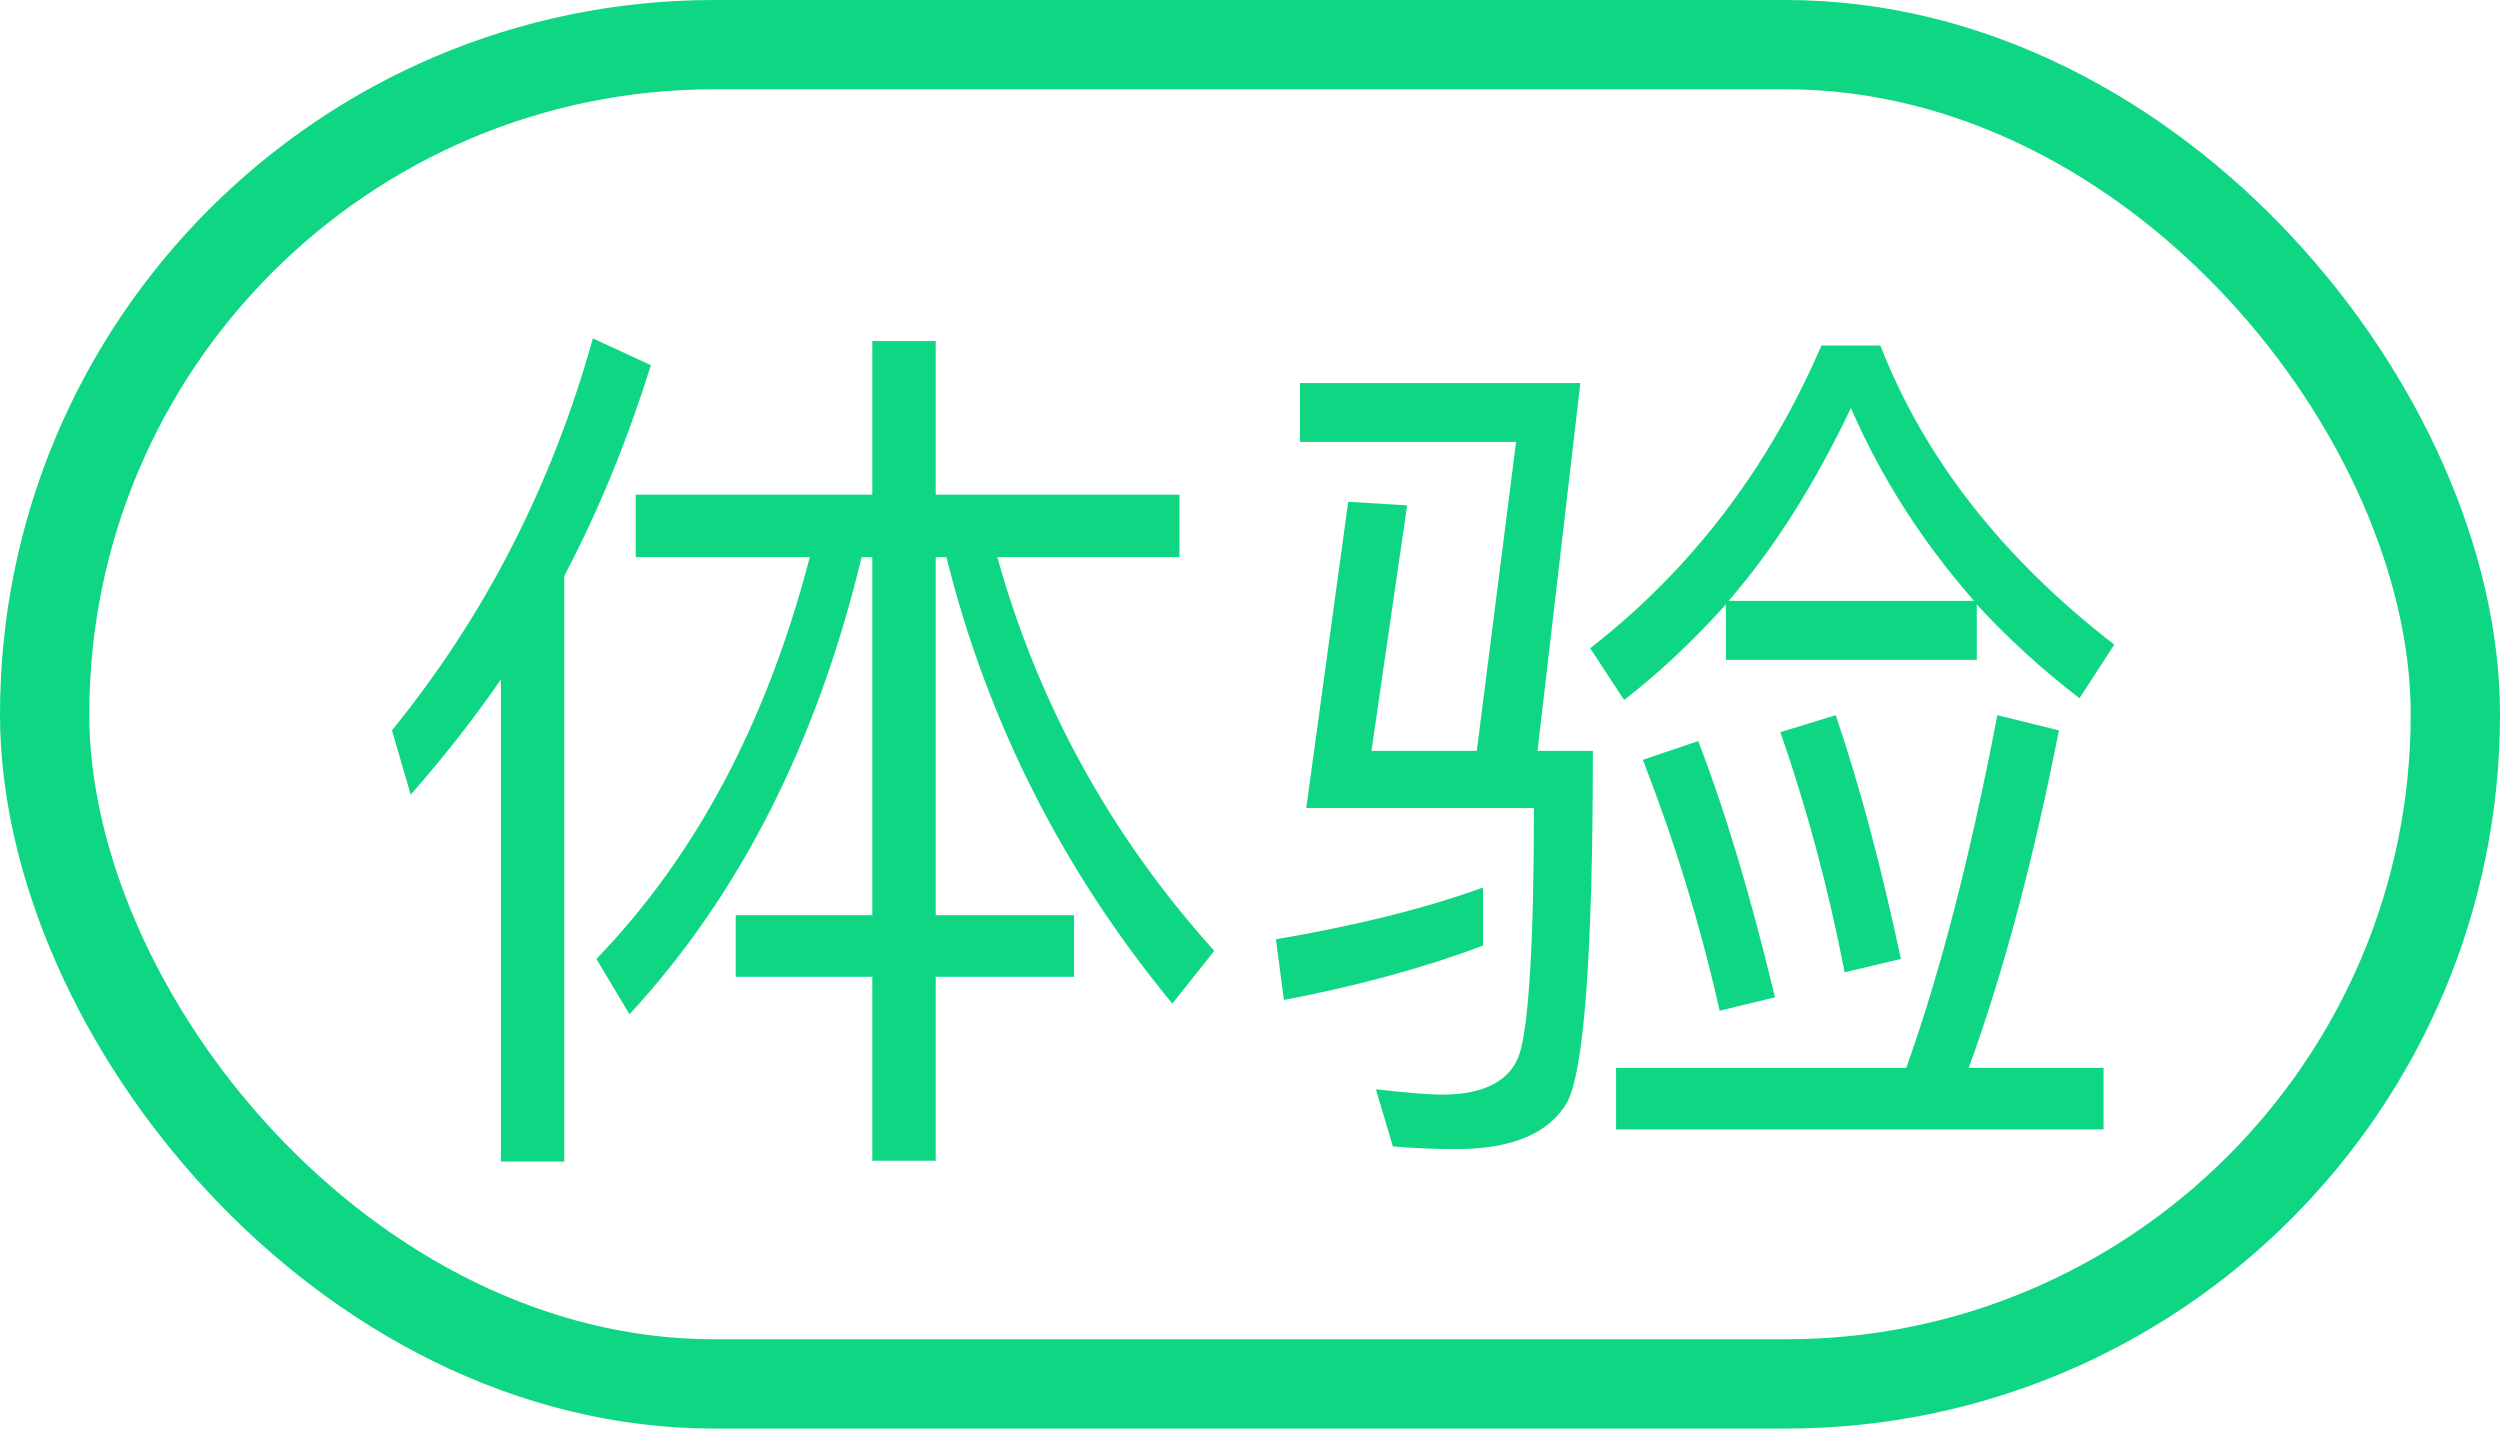 <svg width="28" height="16" viewBox="0 0 28 16" fill="none" xmlns="http://www.w3.org/2000/svg">
<path d="M5.61 7.61V13.01H6.32V6.45C6.71 5.71 7.03 4.92 7.29 4.09L6.64 3.79C6.18 5.44 5.43 6.9 4.39 8.18L4.6 8.9C4.96 8.49 5.3 8.06 5.61 7.61ZM7.12 5.54V6.24H9.07C8.59 8.08 7.8 9.58 6.68 10.74L7.05 11.36C8.28 10.03 9.15 8.32 9.65 6.24H9.77V10.25H8.24V10.94H9.77V13H10.48V10.94H12.03V10.25H10.48V6.24H10.6C11.06 8.09 11.91 9.76 13.13 11.24L13.6 10.65C12.44 9.36 11.63 7.89 11.17 6.24H13.21V5.54H10.48V3.82H9.77V5.54H7.12ZM19.33 6.77V7.39H22.14V6.77C22.48 7.14 22.86 7.49 23.29 7.82L23.68 7.22C22.44 6.26 21.56 5.15 21.06 3.87H20.4C19.8 5.26 18.93 6.39 17.81 7.26L18.19 7.84C18.59 7.53 18.97 7.17 19.33 6.77ZM22.11 6.73H19.36C19.88 6.13 20.33 5.41 20.73 4.57C21.07 5.35 21.53 6.07 22.11 6.73ZM18.1 11.96V12.65H23.56V11.96H22.05C22.45 10.86 22.78 9.6 23.06 8.18L22.37 8.01C22.07 9.58 21.73 10.9 21.35 11.96H18.1ZM19.02 8.3L18.4 8.51C18.75 9.41 19.04 10.34 19.26 11.32L19.88 11.17C19.62 10.09 19.34 9.13 19.02 8.3ZM20.56 8.01L19.94 8.2C20.24 9.06 20.48 9.96 20.66 10.89L21.29 10.74C21.07 9.71 20.83 8.8 20.56 8.01ZM16.98 4.95L16.54 8.41H15.36L15.76 5.66L15.1 5.62L14.63 9.05H17.18C17.18 10.57 17.12 11.48 17.02 11.8C16.92 12.1 16.63 12.26 16.15 12.26C16.01 12.26 15.76 12.24 15.41 12.2L15.6 12.84C15.84 12.86 16.08 12.87 16.31 12.87C16.94 12.87 17.35 12.69 17.55 12.35C17.74 12 17.84 10.69 17.84 8.41H17.22L17.7 4.29H14.56V4.95H16.98ZM16.61 9.94C15.95 10.18 15.17 10.37 14.29 10.52L14.38 11.2C15.21 11.04 15.95 10.84 16.61 10.59V9.94Z" fill="#0FD683"/>
<rect x="0.5" y="0.5" width="27" height="15" rx="7.5" stroke="#0FD683"/>
</svg>
